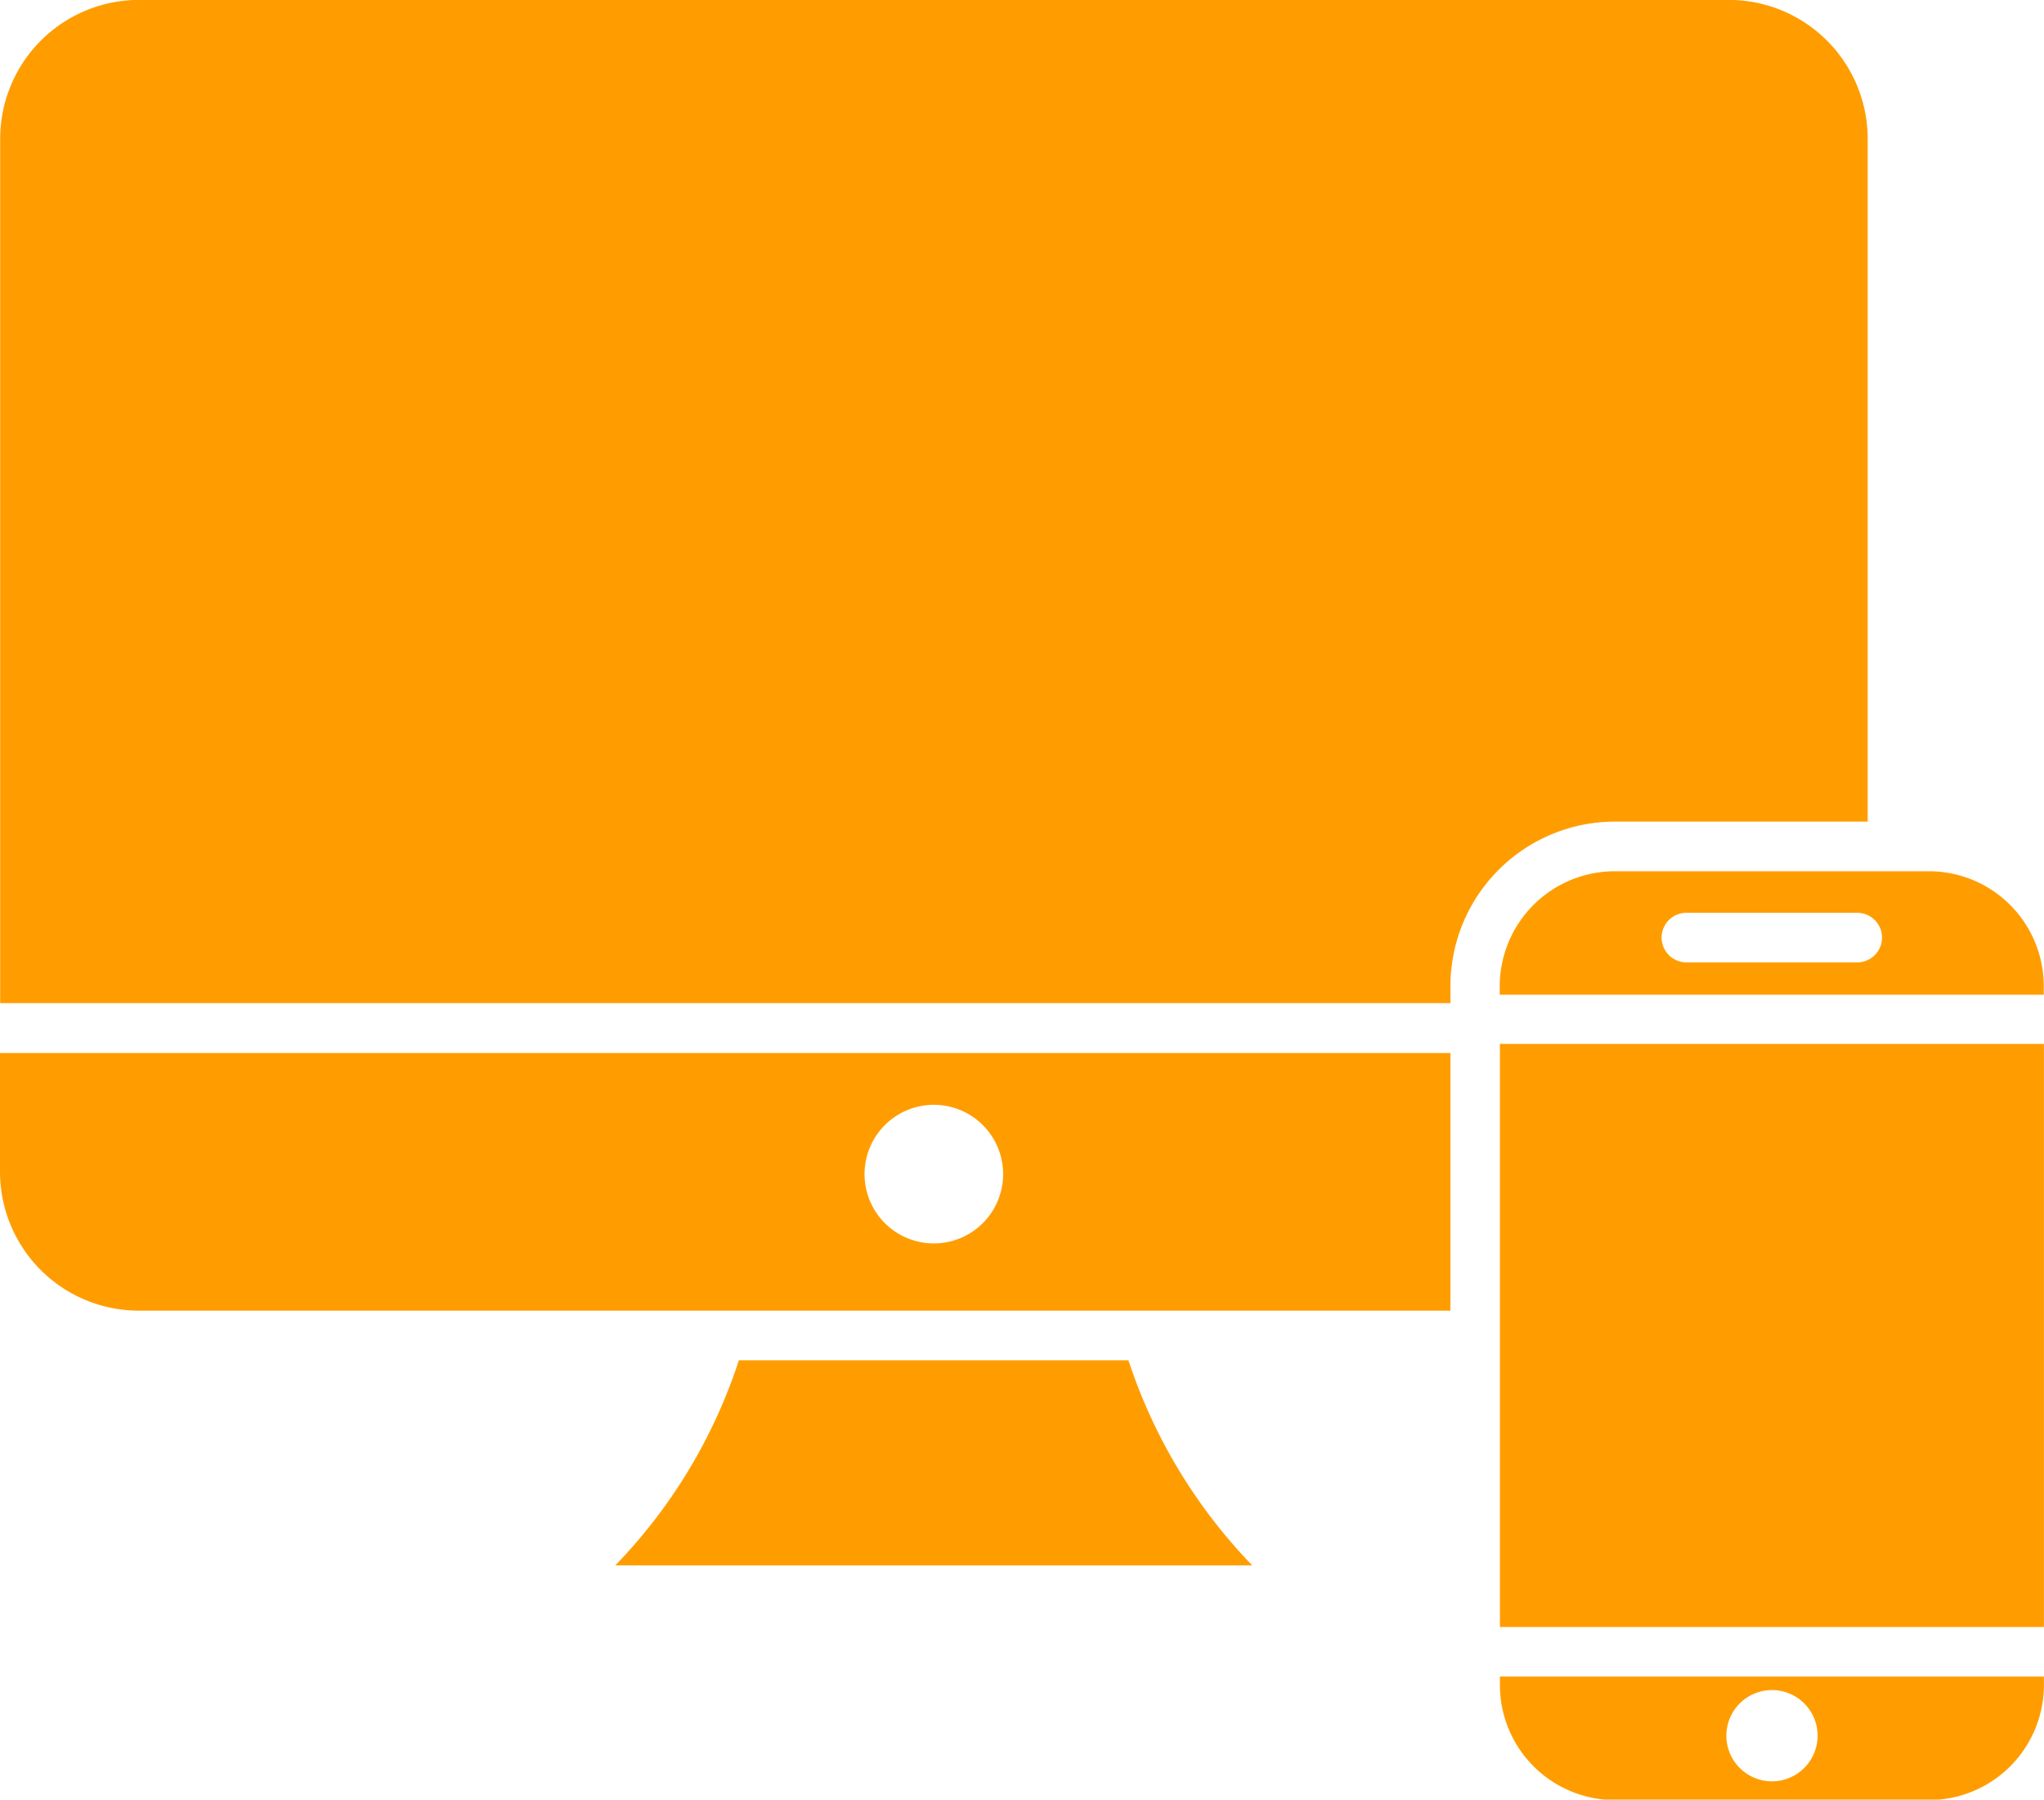 <?xml version="1.0" encoding="UTF-8" standalone="no"?>
<svg id="np_devices_940684_FFFFFF" xmlns="http://www.w3.org/2000/svg" width="23.926" height="21.06" viewBox="0 0 23.926 21.06">
  <path id="Path_159" data-name="Path 159" d="M70.305,82.992v.1a1.347,1.347,0,0,0,1.345,1.345h3.678a1.347,1.347,0,0,0,1.345-1.345v-.1Zm3.184,1.226a.534.534,0,1,1,.535-.534A.535.535,0,0,1,73.489,84.218Z" transform="translate(-52.748 -63.372)" fill="#ff9d00"/>
  <path id="Path_160" data-name="Path 160" d="M75.324,48.785H71.645A1.347,1.347,0,0,0,70.3,50.13v.1h6.368v-.1a1.344,1.344,0,0,0-1.344-1.345Zm-.839,1.066h-2a.29.29,0,1,1,0-.58h2a.29.29,0,0,1,0,.58Z" transform="translate(-52.745 -38.589)" fill="#ff9d00"/>
  <path id="Path_161" data-name="Path 161" d="M28.443,13.4v7.992H25.483a1.926,1.926,0,0,0-1.924,1.924v.2H6.583V13.4a1.626,1.626,0,0,1,1.624-1.624H26.82A1.626,1.626,0,0,1,28.443,13.4Z" transform="translate(-6.581 -11.777)" fill="#ff9d00"/>
  <path id="Path_162" data-name="Path 162" d="M70.305,56.117h6.368v6.824H70.305Z" transform="translate(-52.748 -43.901)" fill="#ff9d00"/>
  <path id="Path_163" data-name="Path 163" d="M40.175,71.956H32.719a6.22,6.22,0,0,0,1.447-2.4h4.56a6.265,6.265,0,0,0,1.449,2.4Z" transform="translate(-25.517 -53.637)" fill="#ff9d00"/>
  <path id="Path_164" data-name="Path 164" d="M6.578,56.508V57.9A1.626,1.626,0,0,0,8.2,59.523H23.556V56.508Zm10.931,2.228a.811.811,0,1,1,.811-.811A.811.811,0,0,1,17.509,58.736Z" transform="translate(-6.578 -44.185)" fill="#ff9d00"/>
</svg>
